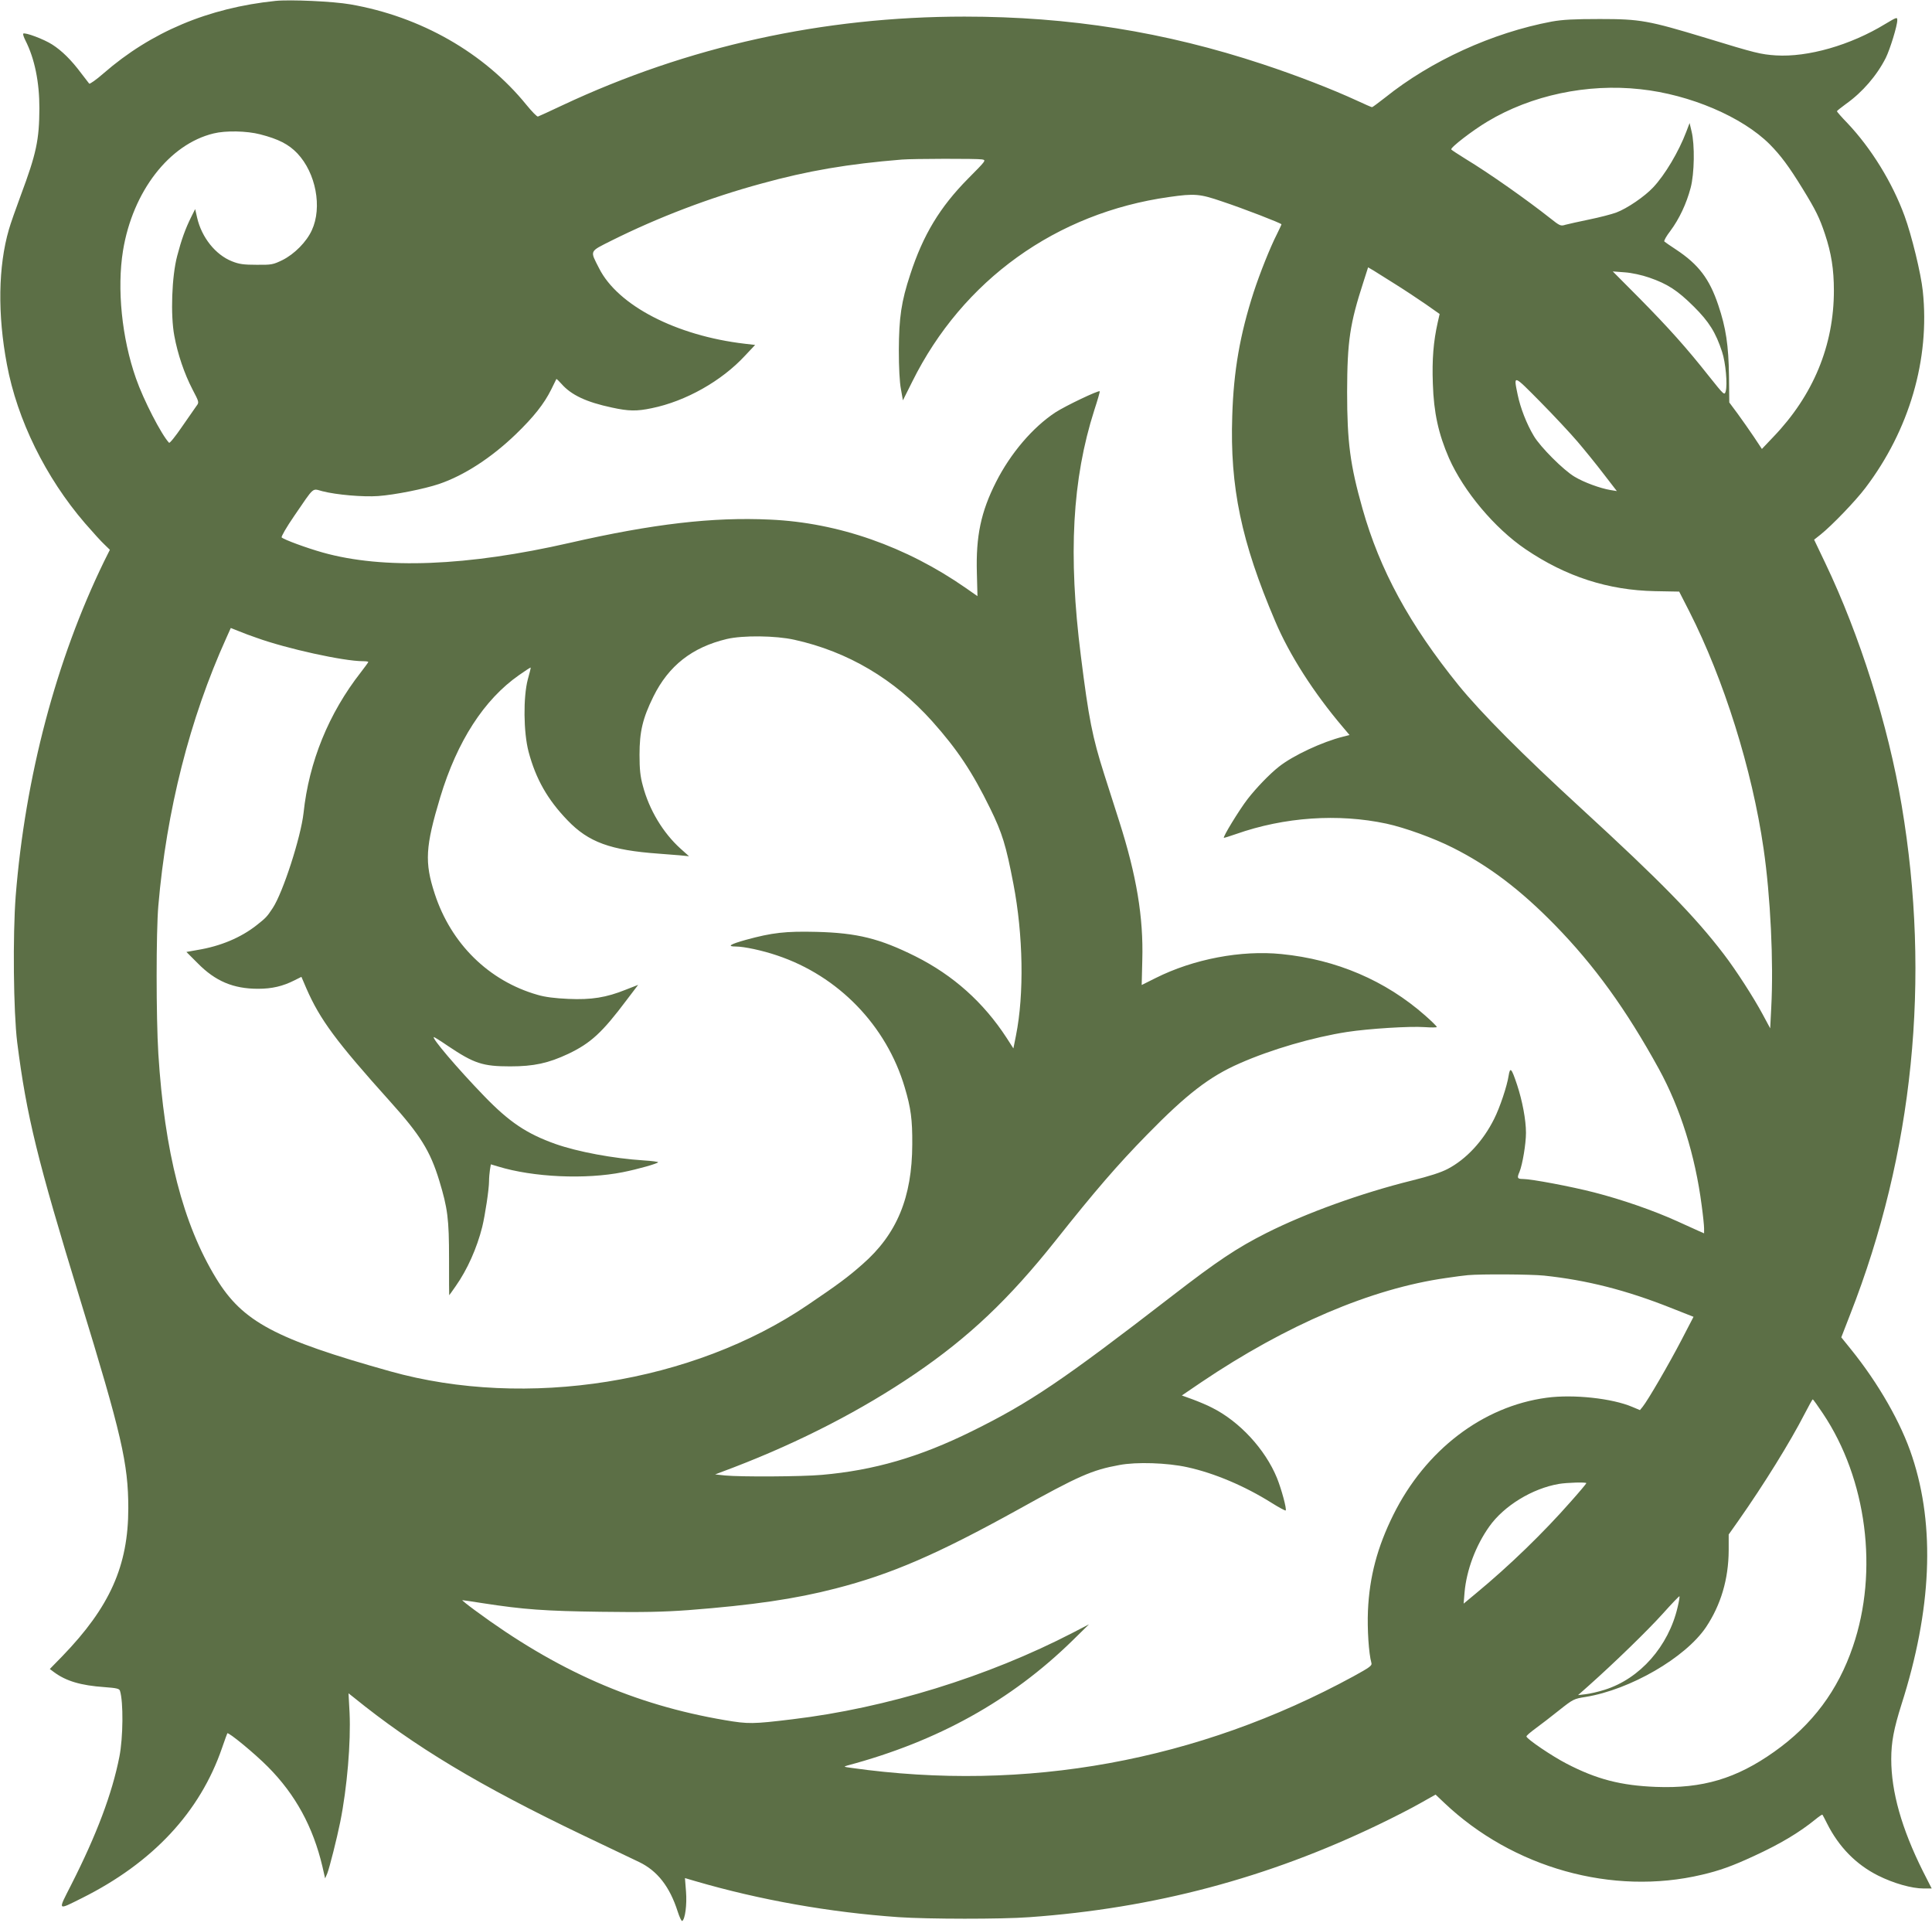 <?xml version="1.0" standalone="no"?>
<!DOCTYPE svg PUBLIC "-//W3C//DTD SVG 20010904//EN"
 "http://www.w3.org/TR/2001/REC-SVG-20010904/DTD/svg10.dtd">
<svg version="1.0" xmlns="http://www.w3.org/2000/svg"
 width="1280pt" height="1274pt" viewBox="0 0 1280 1274"
 preserveAspectRatio="xMidYMid meet">
<g transform="translate(0,1274) scale(0.1,-0.1)"
fill="#5c6f46" stroke="none">
<path d="M1825 12734 c-445 -46 -824 -206 -1138 -479 -49 -43 -92 -73 -96 -69
-4 5 -28 36 -54 70 -65 87 -127 148 -191 189 -54 35 -182 83 -192 72 -3 -3 3
-22 14 -44 62 -122 93 -277 93 -450 -1 -210 -20 -300 -123 -576 -33 -89 -69
-191 -79 -227 -71 -244 -76 -563 -13 -895 68 -365 256 -748 517 -1051 52 -60
110 -124 130 -142 l35 -34 -38 -76 c-318 -653 -523 -1429 -586 -2217 -20 -262
-15 -767 10 -970 62 -488 134 -780 416 -1700 275 -896 320 -1090 320 -1386 0
-381 -122 -654 -437 -980 l-83 -85 28 -21 c80 -59 177 -88 334 -99 81 -6 99
-10 103 -25 23 -73 21 -309 -4 -436 -48 -244 -150 -515 -319 -848 -90 -177
-95 -171 72 -88 468 234 781 569 927 994 18 52 34 96 35 97 7 10 182 -134 269
-222 183 -184 299 -398 361 -660 l18 -79 14 32 c15 38 64 232 86 341 46 228
71 530 62 724 l-7 129 33 -26 c402 -326 831 -584 1522 -915 166 -79 333 -159
371 -177 120 -58 202 -162 255 -328 12 -37 25 -65 30 -62 19 12 32 108 25 195
l-7 89 68 -20 c428 -125 890 -207 1349 -239 193 -13 679 -14 865 0 826 59
1578 259 2315 614 94 45 217 108 273 140 l103 58 57 -54 c455 -432 1115 -617
1707 -477 116 27 203 58 345 124 172 79 300 155 408 243 23 19 44 33 46 31 2
-2 16 -29 31 -59 78 -155 192 -271 337 -344 104 -52 224 -86 303 -86 l53 0
-59 116 c-140 281 -209 524 -209 741 0 113 17 201 68 363 200 626 224 1178 71
1640 -73 224 -225 488 -407 713 l-63 78 59 152 c419 1069 535 2222 341 3372
-89 531 -278 1128 -506 1605 l-74 155 43 34 c74 59 231 222 296 308 292 384
429 854 381 1305 -12 116 -74 370 -121 498 -81 221 -220 447 -378 614 -39 40
-70 76 -70 79 0 3 28 25 62 50 107 76 203 187 262 304 28 57 76 212 76 249 0
22 -3 21 -80 -25 -231 -141 -513 -221 -724 -208 -101 7 -132 14 -465 116 -380
115 -434 125 -701 125 -174 0 -247 -4 -320 -17 -393 -74 -800 -260 -1104 -504
-44 -34 -82 -63 -86 -63 -4 0 -49 20 -101 44 -165 76 -397 166 -624 241 -647
214 -1280 315 -1975 315 -938 0 -1832 -197 -2665 -588 -82 -39 -155 -72 -161
-74 -6 -2 -40 33 -76 77 -280 345 -700 585 -1166 666 -113 20 -401 33 -497 23z
m9043 -585 c328 -35 675 -183 857 -365 73 -74 127 -146 219 -296 86 -140 111
-191 147 -299 42 -126 59 -233 59 -374 0 -364 -137 -694 -401 -969 l-76 -80
-53 80 c-29 43 -78 113 -108 154 l-55 74 -2 176 c-3 203 -20 318 -71 469 -58
173 -130 269 -280 368 -38 25 -73 49 -77 53 -5 4 13 36 40 71 58 78 106 179
134 285 25 94 28 286 6 374 l-13 55 -22 -58 c-50 -132 -141 -285 -219 -368
-57 -61 -173 -140 -245 -167 -30 -11 -110 -32 -179 -46 -68 -14 -139 -30 -158
-35 -31 -10 -37 -7 -100 43 -153 121 -405 299 -564 395 -48 30 -90 57 -92 61
-7 12 141 126 240 185 290 174 661 253 1013 214z m-9144 -299 c121 -31 189
-66 246 -126 123 -130 166 -358 96 -509 -35 -77 -115 -158 -195 -198 -62 -30
-72 -32 -171 -31 -85 0 -116 4 -163 23 -109 43 -201 158 -231 289 l-13 57 -25
-50 c-40 -80 -66 -153 -94 -260 -36 -135 -45 -393 -19 -530 22 -120 66 -250
120 -354 45 -86 45 -86 26 -111 -10 -14 -53 -76 -96 -138 -43 -63 -81 -110
-85 -105 -51 54 -170 285 -219 426 -94 267 -127 594 -86 847 64 391 306 705
600 776 80 20 221 17 309 -6z m4782 -166 c29 -5 27 -7 -92 -127 -187 -189
-298 -373 -383 -634 -60 -181 -75 -287 -76 -503 0 -113 5 -213 14 -258 l13
-74 62 124 c334 673 954 1118 1702 1223 168 24 203 21 349 -29 142 -47 395
-145 395 -152 0 -3 -14 -32 -30 -65 -45 -88 -113 -259 -154 -384 -91 -282
-133 -522 -142 -820 -16 -471 60 -834 284 -1359 94 -223 256 -476 450 -704
l43 -51 -43 -11 c-137 -34 -332 -125 -425 -199 -61 -48 -149 -139 -208 -215
-54 -70 -168 -256 -156 -256 4 0 40 11 80 25 321 113 677 137 996 69 121 -26
315 -96 441 -160 239 -120 448 -279 674 -510 263 -269 474 -561 690 -954 143
-261 241 -573 284 -905 9 -65 16 -134 16 -152 l0 -33 -32 14 c-18 8 -85 38
-148 67 -157 71 -365 143 -548 190 -151 39 -417 89 -471 89 -38 0 -42 6 -24
47 20 49 43 186 43 259 0 85 -24 212 -59 318 -37 111 -46 121 -56 60 -10 -67
-58 -211 -96 -286 -73 -147 -185 -267 -307 -331 -45 -24 -124 -49 -237 -77
-335 -83 -701 -215 -965 -348 -194 -98 -322 -183 -625 -417 -725 -560 -941
-706 -1326 -896 -346 -171 -649 -259 -994 -289 -133 -12 -540 -14 -642 -4
l-65 7 124 47 c440 169 849 380 1200 619 357 243 623 495 930 881 262 330 411
503 608 704 262 268 414 385 613 472 208 92 486 173 712 208 144 22 416 39
513 32 45 -3 82 -3 81 1 0 5 -35 39 -77 76 -262 231 -588 371 -952 407 -267
27 -583 -33 -834 -159 l-92 -46 4 166 c8 283 -38 559 -153 919 -13 41 -58 181
-99 310 -79 248 -103 370 -155 785 -85 671 -57 1171 89 1628 22 67 38 123 36
125 -8 8 -226 -96 -294 -140 -150 -99 -297 -271 -393 -461 -100 -197 -134
-359 -127 -602 l4 -154 -76 53 c-396 276 -847 434 -1298 454 -379 18 -775 -28
-1327 -154 -678 -155 -1235 -177 -1637 -64 -107 30 -256 85 -272 100 -4 5 32
68 83 142 137 200 117 182 187 164 93 -24 270 -39 369 -32 111 8 306 47 404
80 167 57 347 174 509 330 117 113 187 201 234 296 18 36 33 67 34 69 2 2 17
-13 34 -32 65 -74 165 -121 335 -157 110 -24 163 -25 263 -4 225 46 463 180
618 348 l67 71 -69 8 c-453 53 -841 253 -965 500 -61 120 -67 108 84 184 305
152 646 283 992 377 308 85 573 130 930 159 73 6 502 7 531 1z m2739 -827 c61
-38 151 -98 202 -133 l91 -64 -13 -57 c-28 -125 -38 -243 -32 -405 6 -191 37
-332 107 -493 97 -219 302 -464 507 -603 268 -182 548 -272 858 -278 l160 -3
67 -131 c229 -451 416 -1046 492 -1571 46 -314 67 -754 51 -1053 l-7 -138 -50
93 c-59 110 -176 292 -258 399 -191 250 -419 483 -940 961 -398 365 -666 635
-816 819 -326 403 -522 763 -637 1170 -82 290 -102 441 -102 775 1 335 18 450
108 727 l31 97 36 -21 c19 -12 85 -53 145 -91z m1682 44 c121 -42 186 -84 294
-191 102 -101 147 -174 188 -300 24 -71 37 -219 24 -263 -8 -27 -11 -24 -110
100 -151 191 -265 318 -461 517 l-177 178 79 -6 c46 -3 114 -18 163 -35z
m-476 -1086 c47 -55 125 -151 173 -214 l88 -114 -43 7 c-66 11 -174 50 -237
88 -73 43 -227 197 -270 270 -48 80 -89 186 -107 273 -28 135 -31 136 148 -45
90 -91 201 -210 248 -265z m-8751 -1300 c199 -72 576 -155 705 -155 19 0 35
-2 35 -5 0 -3 -22 -33 -49 -68 -213 -272 -344 -593 -380 -933 -18 -160 -136
-526 -204 -629 -38 -58 -46 -66 -107 -114 -104 -82 -239 -139 -392 -164 l-73
-13 75 -75 c117 -119 236 -169 400 -169 92 0 164 17 241 56 l46 23 33 -77 c90
-206 197 -351 554 -748 200 -222 266 -328 326 -524 56 -185 65 -253 65 -518 0
-133 0 -242 1 -242 1 0 20 27 43 60 77 109 141 253 176 393 19 78 45 250 45
302 0 22 3 56 6 76 l6 36 47 -14 c234 -72 581 -87 827 -38 101 20 234 58 234
66 0 3 -42 9 -94 12 -203 13 -438 57 -586 109 -191 68 -306 145 -473 318 -177
183 -353 390 -332 390 3 0 45 -26 93 -59 173 -116 230 -135 412 -135 157 0
253 21 385 83 149 71 225 141 387 357 l76 100 -82 -32 c-129 -52 -228 -68
-381 -61 -88 4 -154 12 -204 27 -322 92 -573 338 -681 670 -68 208 -62 311 37
640 112 370 290 646 522 808 41 29 75 51 77 50 1 -2 -7 -37 -19 -78 -31 -117
-29 -351 5 -480 48 -180 125 -316 258 -454 139 -145 284 -198 605 -221 44 -3
107 -8 140 -11 l60 -6 -57 51 c-115 104 -207 256 -249 416 -17 61 -22 109 -22
205 0 154 21 242 92 386 101 204 256 326 486 381 106 25 323 23 448 -5 354
-78 663 -261 913 -540 167 -187 266 -336 384 -577 80 -163 105 -244 154 -500
65 -337 72 -731 17 -1005 l-17 -85 -45 70 c-153 235 -353 414 -604 540 -237
118 -385 155 -655 162 -206 5 -294 -5 -469 -53 -104 -29 -127 -44 -67 -44 55
0 177 -26 274 -59 407 -136 725 -465 846 -874 41 -137 51 -214 50 -377 -1
-352 -102 -596 -330 -795 -95 -84 -161 -133 -362 -269 -760 -517 -1864 -693
-2767 -440 -763 214 -977 328 -1153 616 -220 360 -342 837 -383 1488 -15 245
-15 805 0 980 54 631 208 1238 450 1773 l30 67 53 -21 c29 -12 82 -32 118 -44z
m8530 -4225 c283 -30 543 -96 838 -213 l152 -60 -81 -156 c-79 -152 -221 -397
-256 -440 l-18 -22 -50 21 c-133 57 -391 85 -568 61 -424 -57 -803 -347 -1016
-776 -106 -214 -158 -409 -168 -635 -5 -121 5 -282 23 -346 5 -18 -11 -29
-118 -88 -1032 -562 -2172 -770 -3328 -607 -51 7 -53 8 -25 16 596 159 1083
429 1490 827 l110 108 -106 -55 c-566 -293 -1238 -500 -1859 -574 -263 -32
-292 -32 -446 -6 -602 102 -1117 328 -1659 729 -49 36 -86 66 -82 66 5 0 65
-9 135 -20 272 -42 412 -52 782 -57 284 -4 413 -1 580 11 428 33 708 74 975
143 370 95 675 227 1210 523 401 223 489 262 670 295 114 22 318 15 450 -14
180 -39 382 -125 559 -236 49 -31 91 -53 94 -51 8 9 -28 142 -58 216 -78 190
-248 374 -430 465 -30 16 -88 40 -128 55 l-72 26 128 87 c565 381 1128 621
1622 691 58 9 123 17 145 19 90 8 416 6 505 -3z m1847 -913 c291 -434 370
-1045 199 -1544 -99 -291 -268 -518 -521 -697 -251 -178 -475 -245 -784 -233
-231 9 -392 50 -592 154 -95 49 -261 161 -266 180 -1 5 26 28 60 53 34 25 105
79 157 121 92 73 98 76 175 88 295 48 660 259 797 461 99 148 150 319 151 510
l0 105 67 95 c165 235 340 517 435 702 28 54 52 98 55 98 3 0 33 -42 67 -93z
m-1567 -462 c0 -3 -46 -58 -103 -122 -184 -209 -407 -425 -627 -607 l-83 -69
6 74 c13 147 73 309 164 437 97 137 285 252 461 282 53 9 182 13 182 5z m605
-820 c-60 -260 -250 -476 -485 -549 -41 -13 -97 -26 -125 -29 l-50 -6 70 62
c173 154 392 367 491 477 59 66 109 118 111 116 2 -2 -3 -34 -12 -71z"/>
</g>
</svg>

